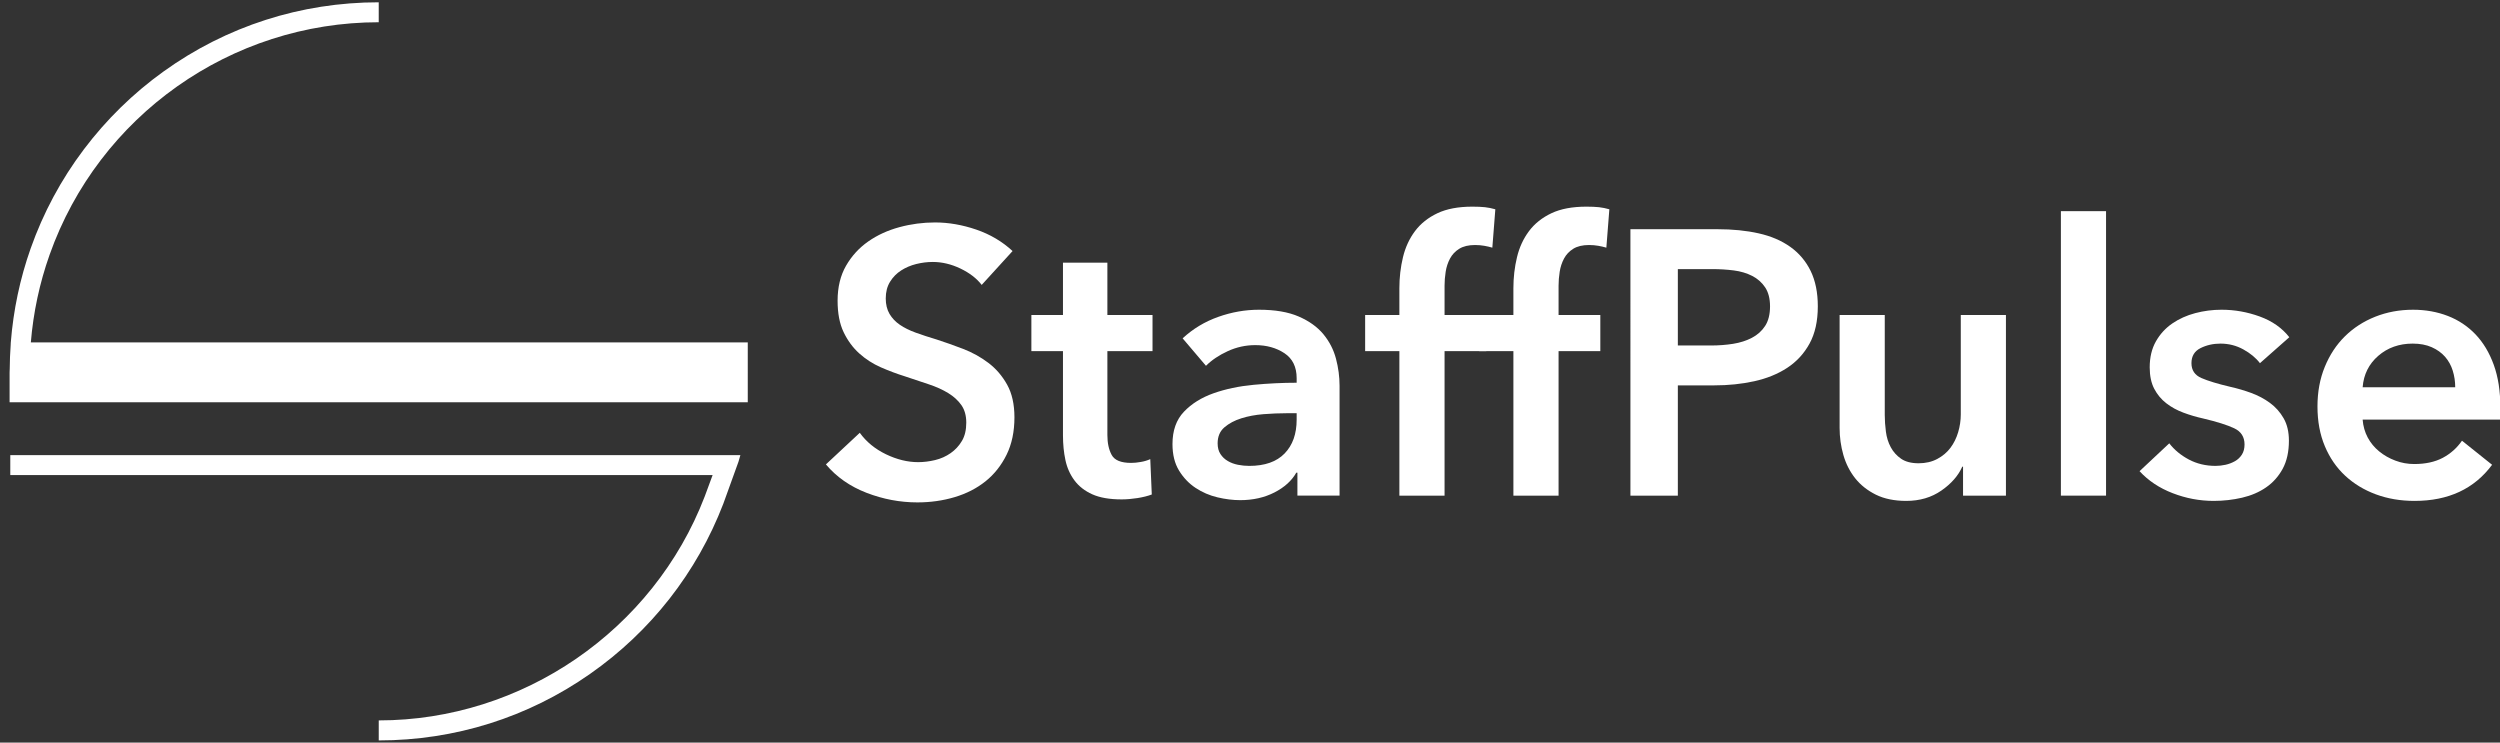 <?xml version="1.0" encoding="utf-8"?>
<!-- Generator: Adobe Illustrator 15.0.2, SVG Export Plug-In . SVG Version: 6.00 Build 0)  -->
<!DOCTYPE svg PUBLIC "-//W3C//DTD SVG 1.1//EN" "http://www.w3.org/Graphics/SVG/1.1/DTD/svg11.dtd">
<svg version="1.1" id="Layer_1" xmlns:sketch="http://www.bohemiancoding.com/sketch/ns"
	 xmlns="http://www.w3.org/2000/svg" xmlns:xlink="http://www.w3.org/1999/xlink" x="0px" y="0px" width="565.581px" height="168px"
	 viewBox="0 0 565.581 168" enable-background="new 0 0 565.581 168" xml:space="preserve">
<rect x="0" y="0" width="565.581" height="168" fill="#333333" stroke="none"/>
<title>logo-reports-white-sp-mexico</title>
<desc>Created with Sketch.</desc>
<g id="logo-reports-white-sp" transform="translate(4, 0)" sketch:type="MSLayerGroup">
	<g id="Layer_2_1_" sketch:type="MSShapeGroup">
		<path id="Shape" fill="#FFFFFF" d="M2.976,77.464c0.557-6.76,1.968-13.388,4.229-19.78C18.332,26.192,48.256,5.032,81.68,5.032
			V0.52c-17.612,0-34.452,5.42-48.708,15.672c-6.864,4.936-12.916,10.86-18.008,17.612C9.82,40.624,5.78,48.156,2.944,56.184
			c-2.428,6.868-3.928,14.004-4.5,21.28H-1.56l-0.023,0.576c-0.128,1.8-0.208,3.604-0.216,5.416l-0.032,0.812v6.736h167V77.46
			L2.976,77.464L2.976,77.464z"/>
		<path id="Shape_1_" fill="#FFFFFF" d="M163.5,102.96l-0.433,1.5c-0.308,0.896-3.092,8.628-3.428,9.496
			c-5.992,15.584-16.416,28.903-30.16,38.512c-14.052,9.845-30.584,15.04-47.796,15.04v-4.527c32.468,0,62.104-20.353,73.74-50.648
			c0.164-0.412,0.992-2.66,1.792-4.852H-1.672v-4.521h160.115H163.5L163.5,102.96z"/>
	</g>
</g>
<g>
	<path fill="#FFFFFF" d="M222.093,64.455c-1.136-1.474-2.74-2.708-4.81-3.703c-2.072-0.991-4.159-1.489-6.257-1.489
		c-1.251,0-2.497,0.159-3.745,0.467c-1.25,0.314-2.384,0.795-3.404,1.448c-1.021,0.653-1.862,1.507-2.51,2.556
		c-0.657,1.05-0.982,2.312-0.982,3.787c0,1.36,0.286,2.525,0.852,3.493c0.566,0.964,1.349,1.787,2.343,2.466
		c0.99,0.681,2.196,1.276,3.616,1.789c1.417,0.511,2.979,1.023,4.682,1.532c1.932,0.624,3.929,1.333,6.001,2.125
		c2.072,0.798,3.974,1.85,5.705,3.154c1.731,1.304,3.149,2.949,4.258,4.939c1.104,1.985,1.657,4.45,1.657,7.402
		c0,3.234-0.595,6.061-1.787,8.473c-1.192,2.411-2.781,4.414-4.765,6.001c-1.989,1.589-4.317,2.78-6.983,3.575
		c-2.668,0.795-5.479,1.189-8.428,1.189c-3.917,0-7.746-0.724-11.492-2.167c-3.748-1.446-6.809-3.59-9.196-6.427l7.662-7.153
		c1.476,2.045,3.45,3.663,5.916,4.854c2.47,1.192,4.896,1.787,7.281,1.787c1.248,0,2.523-0.156,3.829-0.467
		c1.305-0.313,2.483-0.84,3.534-1.577c1.049-0.737,1.902-1.66,2.556-2.768c0.652-1.106,0.977-2.48,0.977-4.129
		c0-1.586-0.371-2.906-1.104-3.96c-0.739-1.049-1.732-1.958-2.979-2.722c-1.25-0.766-2.726-1.435-4.427-1.998
		c-1.704-0.568-3.493-1.166-5.365-1.79c-1.816-0.565-3.63-1.249-5.448-2.041c-1.815-0.8-3.448-1.847-4.895-3.152
		c-1.445-1.305-2.628-2.909-3.535-4.81c-0.908-1.902-1.359-4.27-1.359-7.107c0-3.065,0.64-5.707,1.915-7.919
		c1.276-2.212,2.95-4.041,5.021-5.49c2.072-1.447,4.429-2.525,7.068-3.235c2.64-0.712,5.32-1.063,8.043-1.063
		c3.066,0,6.173,0.54,9.325,1.617c3.147,1.079,5.884,2.694,8.212,4.854L222.093,64.455z"/>
	<path fill="#FFFFFF" d="M233.33,79.44v-8.173h7.149V59.431h10.046v11.836h10.212v8.173h-10.212v18.982
		c0,1.818,0.325,3.321,0.978,4.513c0.652,1.192,2.115,1.788,4.384,1.788c0.681,0,1.419-0.069,2.213-0.216
		c0.797-0.136,1.503-0.352,2.129-0.638l0.341,8.002c-0.909,0.345-1.989,0.609-3.236,0.81c-1.249,0.197-2.439,0.298-3.575,0.298
		c-2.721,0-4.936-0.381-6.641-1.147c-1.699-0.766-3.051-1.814-4.04-3.149c-0.995-1.333-1.678-2.864-2.045-4.596
		c-0.369-1.731-0.554-3.589-0.554-5.579V79.44H233.33z"/>
	<path fill="#FFFFFF" d="M293.517,106.937h-0.258c-1.021,1.813-2.667,3.304-4.937,4.471c-2.271,1.162-4.853,1.743-7.745,1.743
		c-1.649,0-3.363-0.216-5.15-0.638c-1.787-0.426-3.438-1.135-4.941-2.131c-1.502-0.989-2.751-2.295-3.743-3.913
		c-0.994-1.618-1.489-3.621-1.489-6.002c0-3.065,0.86-5.505,2.594-7.32c1.731-1.819,3.958-3.207,6.687-4.175
		c2.721-0.963,5.745-1.601,9.064-1.914c3.317-0.31,6.566-0.471,9.748-0.471v-1.021c0-2.553-0.925-4.441-2.768-5.66
		c-1.843-1.219-4.044-1.828-6.596-1.828c-2.158,0-4.23,0.452-6.215,1.361c-1.988,0.908-3.632,2.017-4.938,3.318l-5.28-6.215
		c2.327-2.152,5.009-3.772,8.048-4.851c3.033-1.079,6.112-1.62,9.232-1.62c3.636,0,6.627,0.513,8.984,1.536
		c2.354,1.022,4.215,2.355,5.577,4c1.36,1.646,2.31,3.492,2.849,5.534c0.542,2.04,0.812,4.086,0.812,6.128v24.858h-9.535V106.937z
		 M293.346,93.485h-2.3c-1.646,0-3.378,0.072-5.192,0.213c-1.816,0.142-3.489,0.455-5.023,0.938
		c-1.531,0.482-2.809,1.165-3.831,2.042c-1.022,0.881-1.532,2.086-1.532,3.617c0,0.968,0.21,1.773,0.638,2.425
		c0.426,0.655,0.981,1.182,1.661,1.576c0.68,0.399,1.447,0.684,2.297,0.854c0.853,0.167,1.703,0.251,2.553,0.251
		c3.519,0,6.187-0.935,8.005-2.81c1.816-1.869,2.724-4.422,2.724-7.657V93.485z"/>
	<path fill="#FFFFFF" d="M316.584,79.44h-7.745v-8.173h7.745v-6.044c0-2.441,0.271-4.78,0.811-7.024
		c0.537-2.242,1.449-4.211,2.723-5.916c1.279-1.702,2.967-3.049,5.069-4.043c2.099-0.994,4.733-1.49,7.914-1.49
		c1.138,0,2.085,0.042,2.851,0.124c0.77,0.088,1.548,0.245,2.341,0.472l-0.677,8.682c-0.568-0.169-1.183-0.308-1.833-0.423
		c-0.651-0.113-1.347-0.174-2.086-0.174c-1.475,0-2.667,0.29-3.575,0.853c-0.907,0.568-1.603,1.306-2.085,2.213
		c-0.484,0.908-0.812,1.903-0.979,2.979c-0.171,1.081-0.253,2.13-0.253,3.152v6.64h9.445v8.173h-9.445v32.689h-10.22V79.44z"/>
	<path fill="#FFFFFF" d="M342.378,79.44h-7.746v-8.173h7.746v-6.044c0-2.441,0.27-4.78,0.812-7.024
		c0.535-2.242,1.447-4.211,2.721-5.916c1.279-1.702,2.965-3.049,5.068-4.043c2.1-0.994,4.736-1.49,7.916-1.49
		c1.135,0,2.086,0.042,2.851,0.124c0.77,0.088,1.548,0.245,2.341,0.472l-0.678,8.682c-0.57-0.169-1.182-0.308-1.832-0.423
		c-0.652-0.113-1.349-0.174-2.086-0.174c-1.477,0-2.668,0.29-3.574,0.853c-0.91,0.568-1.607,1.306-2.086,2.213
		c-0.485,0.908-0.811,1.903-0.98,2.979c-0.17,1.081-0.254,2.13-0.254,3.152v6.64h9.446v8.173h-9.446v32.689h-10.218V79.44z"/>
	<path fill="#FFFFFF" d="M368.854,51.854h19.665c3.459,0,6.581,0.313,9.362,0.941c2.779,0.622,5.164,1.645,7.151,3.062
		c1.986,1.419,3.518,3.234,4.598,5.447c1.077,2.213,1.618,4.88,1.618,8.003c0,3.348-0.627,6.157-1.873,8.427
		c-1.249,2.273-2.939,4.101-5.065,5.491c-2.131,1.391-4.611,2.401-7.452,3.024c-2.836,0.622-5.843,0.933-9.022,0.933h-8.255v24.946
		h-10.727V51.854z M387.072,78.162c1.757,0,3.431-0.13,5.021-0.381c1.59-0.257,3.008-0.71,4.258-1.367
		c1.248-0.651,2.239-1.544,2.979-2.68c0.737-1.132,1.109-2.608,1.109-4.426c0-1.757-0.372-3.192-1.109-4.301
		c-0.739-1.104-1.719-1.969-2.938-2.594c-1.218-0.622-2.61-1.035-4.169-1.236c-1.562-0.198-3.162-0.297-4.812-0.297h-7.828v17.282
		H387.072z"/>
	<path fill="#FFFFFF" d="M453.809,112.129h-9.705v-6.556h-0.171c-0.906,2.044-2.482,3.848-4.725,5.403
		c-2.241,1.564-4.893,2.344-7.96,2.344c-2.666,0-4.953-0.468-6.851-1.402c-1.901-0.941-3.465-2.174-4.684-3.703
		c-1.218-1.535-2.112-3.297-2.682-5.28c-0.568-1.987-0.852-4.027-0.852-6.131V71.267h10.215v22.646c0,1.194,0.088,2.438,0.258,3.742
		c0.168,1.31,0.538,2.484,1.106,3.534c0.565,1.05,1.345,1.917,2.338,2.599c0.993,0.679,2.313,1.02,3.96,1.02
		c1.59,0,2.993-0.326,4.216-0.978c1.22-0.651,2.213-1.491,2.979-2.513s1.349-2.198,1.746-3.531c0.395-1.337,0.595-2.679,0.595-4.043
		V71.267h10.216V112.129z"/>
	<path fill="#FFFFFF" d="M466.24,47.771h10.215v64.357H466.24V47.771z"/>
	<path fill="#FFFFFF" d="M511.274,82.161c-0.906-1.191-2.159-2.227-3.744-3.105c-1.59-0.881-3.323-1.321-5.199-1.321
		c-1.646,0-3.146,0.344-4.508,1.023c-1.361,0.682-2.045,1.818-2.045,3.403c0,1.592,0.753,2.713,2.258,3.365
		c1.501,0.654,3.701,1.32,6.597,2.001c1.53,0.34,3.08,0.795,4.638,1.359c1.563,0.571,2.983,1.322,4.257,2.257
		c1.279,0.935,2.314,2.099,3.109,3.492c0.795,1.389,1.19,3.079,1.19,5.065c0,2.496-0.469,4.608-1.402,6.342
		c-0.939,1.73-2.186,3.133-3.75,4.21c-1.557,1.082-3.376,1.862-5.445,2.345c-2.076,0.48-4.215,0.723-6.427,0.723
		c-3.181,0-6.27-0.583-9.28-1.748c-3.005-1.157-5.504-2.822-7.488-4.978l6.724-6.3c1.136,1.477,2.611,2.696,4.426,3.663
		c1.812,0.96,3.832,1.442,6.044,1.442c0.738,0,1.489-0.084,2.254-0.251c0.766-0.17,1.478-0.442,2.133-0.812
		c0.649-0.368,1.174-0.862,1.571-1.49c0.4-0.622,0.597-1.387,0.597-2.297c0-1.705-0.779-2.925-2.34-3.66
		c-1.562-0.739-3.902-1.476-7.022-2.215c-1.531-0.338-3.021-0.776-4.469-1.319c-1.449-0.538-2.743-1.245-3.872-2.126
		c-1.138-0.881-2.045-1.97-2.729-3.28c-0.681-1.303-1.021-2.923-1.021-4.848c0-2.274,0.47-4.23,1.405-5.876
		c0.939-1.645,2.169-2.992,3.704-4.044c1.53-1.048,3.264-1.831,5.193-2.34c1.929-0.512,3.915-0.77,5.957-0.77
		c2.95,0,5.833,0.513,8.643,1.536c2.809,1.022,5.034,2.583,6.682,4.684L511.274,82.161z"/>
	<path fill="#FFFFFF" d="M565.663,92.207c0,0.458,0,0.908,0,1.359c0,0.46-0.028,0.912-0.082,1.367h-31.074
		c0.112,1.475,0.497,2.821,1.147,4.043c0.652,1.223,1.518,2.268,2.6,3.148c1.075,0.885,2.296,1.575,3.663,2.084
		c1.36,0.514,2.775,0.771,4.253,0.771c2.553,0,4.709-0.473,6.471-1.407c1.759-0.938,3.205-2.228,4.341-3.871l6.812,5.448
		c-4.033,5.445-9.877,8.171-17.54,8.171c-3.177,0-6.099-0.499-8.768-1.489c-2.667-0.99-4.981-2.397-6.937-4.214
		c-1.96-1.818-3.492-4.045-4.597-6.684c-1.11-2.64-1.663-5.633-1.663-8.983c0-3.289,0.553-6.284,1.663-8.977
		c1.104-2.694,2.621-4.996,4.551-6.896c1.932-1.901,4.219-3.378,6.855-4.428c2.642-1.048,5.489-1.577,8.557-1.577
		c2.836,0,5.457,0.472,7.873,1.407c2.412,0.936,4.497,2.329,6.256,4.17c1.76,1.847,3.136,4.144,4.131,6.898
		C565.168,85.301,565.663,88.519,565.663,92.207z M555.448,87.612c0-1.307-0.186-2.555-0.557-3.747
		c-0.363-1.19-0.947-2.239-1.74-3.152c-0.795-0.903-1.804-1.627-3.023-2.169c-1.221-0.54-2.653-0.81-4.3-0.81
		c-3.063,0-5.661,0.923-7.79,2.768c-2.126,1.848-3.304,4.215-3.531,7.109H555.448z"/>
</g>
</svg>
